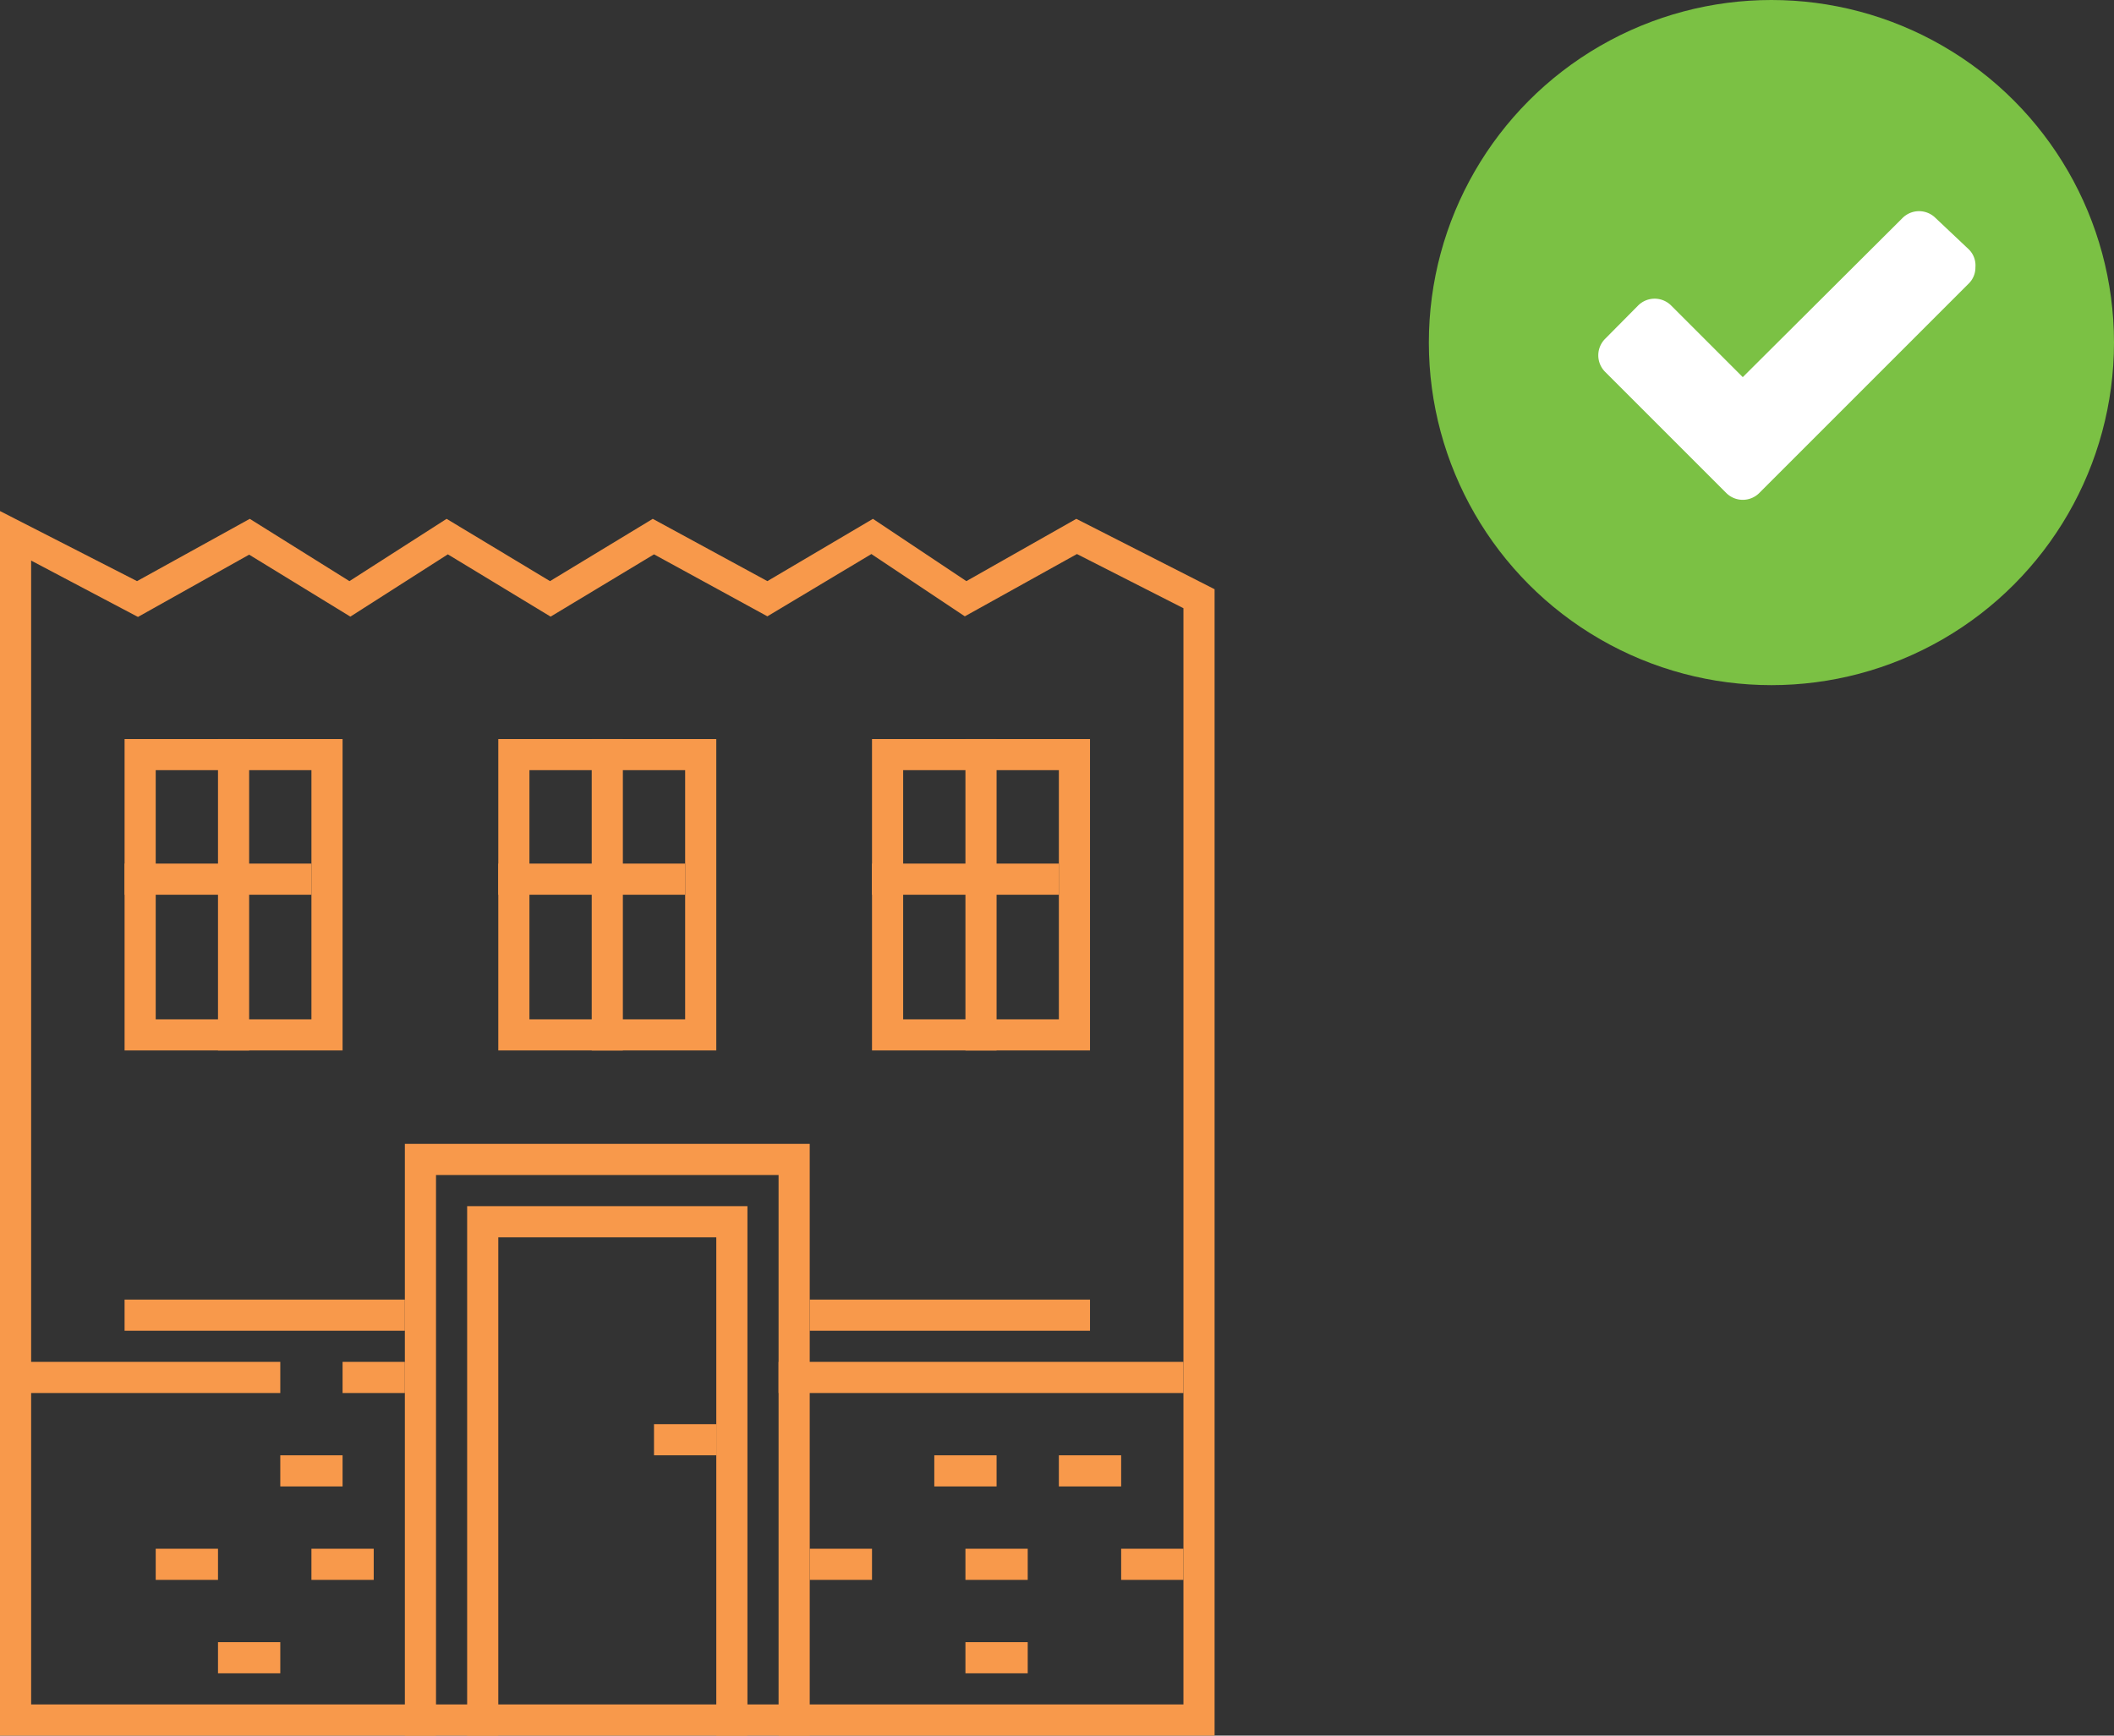 <svg id="Слой_1" data-name="Слой 1" xmlns="http://www.w3.org/2000/svg" width="67.88" height="55.73" viewBox="0 0 67.88 55.73">
  <rect x="0" y="0" width="67.88" height="55.73" fill="#333333" stroke="none"/>
  <title>terminal-icon-</title>
  <circle cx="56.88" cy="11" r="11" fill="#7bc144"/>
  <path d="M63.43,8.58a0.72,0.72,0,0,1-.22.53l-5.66,5.66-1.06,1.06a0.75,0.75,0,0,1-1.06,0l-1.06-1.06-2.83-2.83a0.75,0.75,0,0,1,0-1.06L52.6,9.81a0.75,0.75,0,0,1,1.06,0l2.3,2.3L61.09,7a0.75,0.75,0,0,1,1.06,0L63.21,8A0.72,0.72,0,0,1,63.43,8.58Z" fill="#fff"/>
  <path d="M39,55.73H0V16.41l4.4,2.25,3.62-2,3.2,2,3.12-2,3.32,2,3.3-2,3.68,2,3.39-2,3,2,3.53-2L39,18.92V55.73Zm-38-1H38V19.53l-3.42-1.74-3.6,2-3-2-3.34,2L21,17.8l-3.32,2-3.3-2-3.13,2L8,17.81l-3.57,2L1,18V54.73Z" fill="#f8994b"/>
  <polygon points="26 55.73 25 55.73 25 37.73 14 37.73 14 55.73 13 55.73 13 36.73 26 36.73 26 55.73" fill="#f8994b"/>
  <polygon points="24 55.73 23 55.73 23 39.73 16 39.73 16 55.73 15 55.73 15 38.73 24 38.73 24 55.73" fill="#f8994b"/>
  <path d="M11,33.73H4v-10h7v10Zm-6-1h5v-8H5v8Z" fill="#f8994b"/>
  <rect x="7" y="23.73" width="1" height="10" fill="#f8994b"/>
  <rect x="4" y="27.73" width="6" height="1" fill="#f8994b"/>
  <path d="M23,33.73H16v-10h7v10Zm-6-1h5v-8H17v8Z" fill="#f8994b"/>
  <rect x="19" y="23.73" width="1" height="10" fill="#f8994b"/>
  <rect x="16" y="27.73" width="6" height="1" fill="#f8994b"/>
  <path d="M35,33.73H28v-10h7v10Zm-6-1h5v-8H29v8Z" fill="#f8994b"/>
  <rect x="31" y="23.73" width="1" height="10" fill="#f8994b"/>
  <rect x="28" y="27.73" width="6" height="1" fill="#f8994b"/>
  <rect x="4" y="41.73" width="9" height="1" fill="#f8994b"/>
  <rect x="26" y="41.73" width="9" height="1" fill="#f8994b"/>
  <rect y="43.73" width="9" height="1" fill="#f8994b"/>
  <rect x="11" y="43.73" width="2" height="1" fill="#f8994b"/>
  <rect x="25" y="43.73" width="13" height="1" fill="#f8994b"/>
  <rect x="21" y="45.73" width="2" height="1" fill="#f8994b"/>
  <rect x="9" y="46.73" width="2" height="1" fill="#f8994b"/>
  <rect x="5" y="49.73" width="2" height="1" fill="#f8994b"/>
  <rect x="7" y="52.73" width="2" height="1" fill="#f8994b"/>
  <rect x="10" y="49.73" width="2" height="1" fill="#f8994b"/>
  <rect x="34" y="46.73" width="2" height="1" fill="#f8994b"/>
  <rect x="36" y="49.73" width="2" height="1" fill="#f8994b"/>
  <rect x="26" y="49.73" width="2" height="1" fill="#f8994b"/>
  <rect x="31" y="49.73" width="2" height="1" fill="#f8994b"/>
  <rect x="31" y="52.73" width="2" height="1" fill="#f8994b"/>
  <rect x="30" y="46.73" width="2" height="1" fill="#f8994b"/>
</svg>
